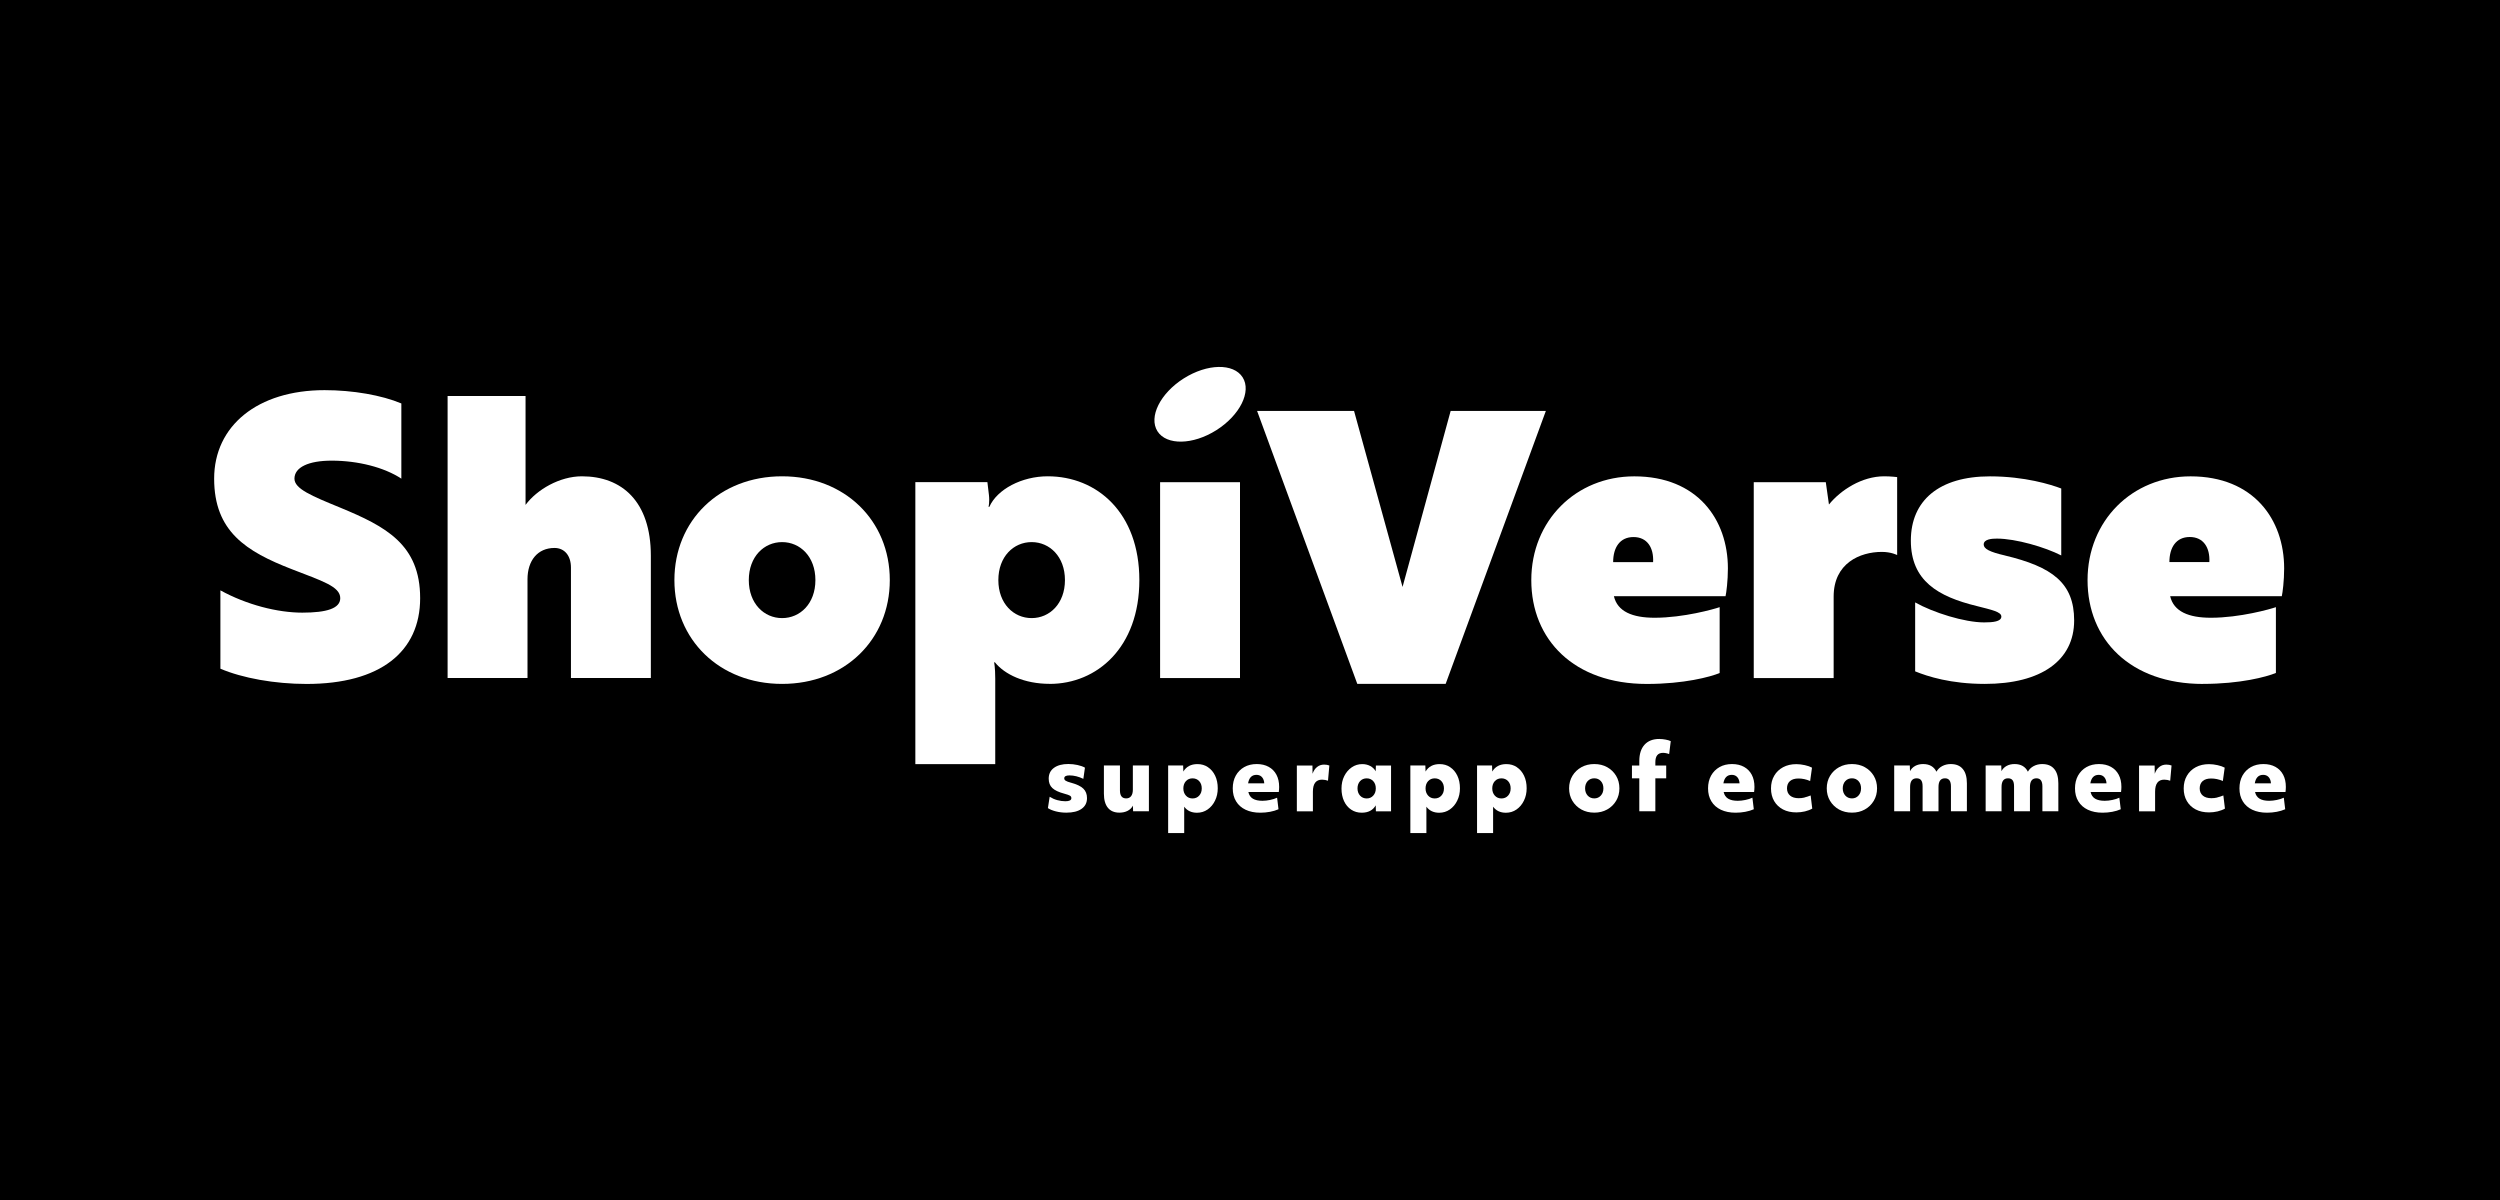 <?xml version="1.0" encoding="UTF-8"?>
<svg id="Layer_1" data-name="Layer 1" xmlns="http://www.w3.org/2000/svg" viewBox="0 0 500 240">
  <defs>
    <style>
      .cls-1 {
        fill: #fff;
      }
    </style>
  </defs>
  <rect width="500" height="240"/>
  <g>
    <path class="cls-1" d="m243.28,86.03c4.7-2.98,7.06-7.7,5.25-10.56-1.81-2.86-7.08-2.76-11.79.22-4.7,2.98-7.05,7.7-5.25,10.56,1.81,2.85,7.09,2.76,11.79-.22Z"/>
    <path class="cls-1" d="m68.05,101.53c-5.72-2.35-9.16-3.76-9.16-5.8,0-2.27,2.82-3.6,7.44-3.6,5.25,0,10.5,1.33,13.94,3.6v-15.04c-3.92-1.65-9.71-2.66-15.35-2.66-13.4,0-22.09,7.13-22.09,17.7s6.42,14.57,15.51,18.1c6.03,2.35,9.71,3.45,9.71,5.8,0,2.04-2.66,2.9-7.6,2.9s-11.12-1.57-16.37-4.46v15.67c4.39,1.88,10.89,3.05,17.23,3.05,14.73,0,22.72-6.42,22.72-17.16s-6.89-14.34-15.98-18.1Z"/>
    <path class="cls-1" d="m116.39,95.26c-4.46,0-9.01,2.66-11.28,5.72v-21.78h-15.59v56.4h15.98v-19.74c0-3.76,2.04-6.27,5.4-6.27,1.96,0,3.29,1.49,3.29,3.92v22.09h15.98v-24.44c0-10.89-5.8-15.9-13.79-15.9Z"/>
    <path class="cls-1" d="m156.42,95.26c-12.53,0-21.54,8.85-21.54,20.76s9.01,20.76,21.54,20.76,21.54-8.85,21.54-20.76-9.01-20.76-21.54-20.76Zm0,28.36c-3.6,0-6.66-2.9-6.66-7.6s3.05-7.6,6.66-7.6,6.66,2.9,6.66,7.6-3.05,7.6-6.66,7.6Z"/>
    <path class="cls-1" d="m209.93,136.78c9.48,0,17.94-7.29,17.94-20.76s-8.46-20.76-18.33-20.76c-5.17,0-10.11,2.59-11.67,6.11h-.16s.24-.94.08-2.35l-.31-2.59h-14.41v56.4h15.98v-17.08c0-2.35-.23-3.29-.23-3.29h.16c1.96,2.43,5.88,4.31,10.97,4.31Zm-3.6-28.36c3.6,0,6.66,2.9,6.66,7.6s-3.06,7.6-6.66,7.6-6.66-2.9-6.66-7.6,3.05-7.6,6.66-7.6Z"/>
    <rect class="cls-1" x="232.02" y="96.44" width="15.98" height="39.17"/>
    <path class="cls-1" d="m343.93,134.59v-13.16c-1.1.39-7.21,2.12-13,2.12-4.46,0-7.44-1.25-8.15-4.31h22.33c.16-.7.47-3.06.47-5.56,0-9.79-6.11-18.41-18.72-18.41-11.67,0-20.6,8.85-20.6,20.76s8.54,20.76,23.11,20.76c7.44,0,12.69-1.41,14.57-2.19Zm-17.23-27.18c2.74,0,4.07,2.12,3.92,5.01h-7.99c0-2.9,1.33-5.01,4.07-5.01Z"/>
    <path class="cls-1" d="m379.43,95.42s-1.25-.16-2.59-.16c-4.46,0-8.69,2.74-11.05,5.64l-.63-4.46h-14.41v39.17h15.98v-16.3c0-6.66,5.25-8.93,9.64-8.93,1.88,0,3.06.63,3.06.63v-15.59Z"/>
    <path class="cls-1" d="m400.97,111.09c-3.05-.7-4.23-1.33-4.23-2.19,0-1.1,1.72-1.18,2.66-1.18,3.76,0,9.64,1.72,12.85,3.37v-13.39c-2.04-.78-7.29-2.43-14.26-2.43-10.11,0-15.82,4.78-15.82,12.85s5.48,11.2,13.16,13.08c3.05.78,4.94,1.17,4.94,2.11,0,1.02-1.72,1.17-3.45,1.17-3.92,0-10.18-1.96-13.79-4v13.79c2.51,1.02,7.13,2.51,13.94,2.51,11.28,0,17.86-4.7,17.86-12.69,0-7.52-4.39-10.73-13.87-13Z"/>
    <path class="cls-1" d="m440.61,136.78c7.44,0,12.69-1.41,14.57-2.19v-13.16c-1.1.39-7.21,2.12-13,2.12-4.46,0-7.44-1.25-8.15-4.31h22.33c.16-.7.47-3.06.47-5.56,0-9.79-6.11-18.41-18.72-18.41-11.67,0-20.6,8.85-20.6,20.76s8.54,20.76,23.11,20.76Zm-2.66-29.38c2.74,0,4.07,2.12,3.92,5.01h-7.99c0-2.9,1.33-5.01,4.07-5.01Z"/>
    <polygon class="cls-1" points="289.13 136.78 309.17 82.19 290.13 82.19 280.51 117.39 270.81 82.19 251.42 82.19 271.46 136.78 289.13 136.78"/>
    <path class="cls-1" d="m214.25,156.56c-.56-.15-.93-.29-1.12-.42-.19-.12-.28-.28-.28-.47,0-.39.34-.59,1.03-.59.91,0,1.84.23,2.79.69l.32-2.24c-.39-.22-.89-.4-1.49-.53-.6-.13-1.21-.2-1.83-.2-1.22,0-2.18.26-2.88.77s-1.05,1.23-1.05,2.16c0,.79.24,1.42.72,1.87.48.46,1.29.84,2.42,1.14.57.15.94.29,1.12.4.18.11.27.27.27.49,0,.41-.4.62-1.21.62-.53,0-1.07-.08-1.62-.23s-1.05-.38-1.51-.67l-.35,2.27c.4.27.94.49,1.61.66.68.17,1.37.25,2.08.25,1.3,0,2.32-.25,3.04-.76.73-.51,1.09-1.22,1.09-2.15,0-.78-.24-1.41-.73-1.89-.49-.48-1.3-.87-2.43-1.18Z"/>
    <path class="cls-1" d="m226.57,157.94c0,.56-.12.99-.35,1.29s-.56.45-.99.45c-.83,0-1.24-.53-1.24-1.6v-4.99h-3.21v5.64c0,1.24.27,2.19.8,2.83.53.65,1.3.97,2.31.97.61,0,1.16-.12,1.63-.36.47-.24.83-.59,1.06-1.04l.04,1.12h3.16v-9.16h-3.21v4.85Z"/>
    <path class="cls-1" d="m241.59,153.43c-.61-.41-1.31-.61-2.1-.61-1.29,0-2.23.5-2.82,1.49l-.04-1.21h-3v13.51h3.21v-5.27c.59.8,1.44,1.21,2.56,1.21.79,0,1.5-.22,2.12-.65.62-.43,1.12-1.02,1.48-1.76.37-.74.55-1.57.55-2.49s-.17-1.78-.52-2.51c-.35-.73-.83-1.3-1.44-1.7Zm-1.75,5.69c-.34.38-.79.57-1.33.57s-.99-.19-1.33-.57c-.34-.38-.51-.86-.51-1.44s.17-1.07.51-1.45c.34-.37.79-.56,1.33-.56s.99.19,1.33.56c.34.37.51.85.51,1.45s-.17,1.06-.51,1.44Z"/>
    <path class="cls-1" d="m253.74,153.37c-.67-.37-1.47-.56-2.4-.56s-1.78.2-2.5.61c-.72.41-1.28.98-1.69,1.71-.4.73-.6,1.58-.6,2.54,0,1.01.22,1.87.67,2.6.44.73,1.08,1.29,1.9,1.68.82.39,1.81.59,2.95.59.66,0,1.31-.06,1.94-.18.63-.12,1.2-.29,1.69-.51l-.28-2.31c-.4.19-.87.34-1.4.45-.53.11-1.04.17-1.53.17-.8,0-1.44-.14-1.91-.42-.47-.28-.77-.72-.91-1.34h6.09c.02-.18.04-.35.05-.51.01-.17.02-.33.02-.5,0-.95-.18-1.76-.54-2.44-.36-.68-.88-1.21-1.55-1.58Zm-4.12,3.29c.19-1.12.75-1.69,1.67-1.69.41,0,.75.12,1.01.36.26.24.43.57.51.99.02.11.04.22.04.34h-3.23Z"/>
    <path class="cls-1" d="m263.41,153.4c-.4.32-.7.77-.9,1.35l-.02-1.65h-3.12v9.16h3.21v-3.92c0-1.61.61-2.41,1.83-2.41.19,0,.4.02.62.06.22.04.41.09.57.15l.27-3.04c-.3-.12-.64-.18-1.05-.18-.54,0-1.01.16-1.41.48Z"/>
    <path class="cls-1" d="m275.15,154.27c-.26-.46-.63-.82-1.1-1.07s-1.01-.38-1.6-.38c-.78,0-1.49.22-2.11.65s-1.12,1.01-1.49,1.75c-.37.73-.55,1.57-.55,2.5s.17,1.78.51,2.51c.34.73.82,1.3,1.43,1.7.61.41,1.31.61,2.1.61,1.31,0,2.25-.49,2.8-1.47l.04,1.19h3.03v-9.16h-3.03l-.04,1.17Zm-.5,4.85c-.34.38-.78.57-1.31.57s-.99-.19-1.33-.57c-.34-.38-.51-.86-.51-1.44s.17-1.07.51-1.45c.34-.37.79-.56,1.33-.56s.97.19,1.31.56c.34.37.51.85.51,1.45s-.17,1.06-.51,1.44Z"/>
    <path class="cls-1" d="m290.03,153.43c-.61-.41-1.31-.61-2.1-.61-1.29,0-2.23.5-2.82,1.49l-.04-1.21h-3v13.51h3.21v-5.27c.59.8,1.44,1.21,2.56,1.21.79,0,1.5-.22,2.12-.65.62-.43,1.12-1.02,1.48-1.76.37-.74.55-1.57.55-2.49s-.17-1.78-.52-2.51c-.35-.73-.83-1.3-1.44-1.7Zm-1.75,5.69c-.34.38-.79.57-1.33.57s-.99-.19-1.33-.57c-.34-.38-.51-.86-.51-1.44s.17-1.07.51-1.45c.34-.37.79-.56,1.33-.56s.99.19,1.33.56c.34.37.51.85.51,1.45s-.17,1.06-.51,1.44Z"/>
    <path class="cls-1" d="m303.37,153.43c-.61-.41-1.31-.61-2.1-.61-1.29,0-2.23.5-2.82,1.49l-.04-1.21h-3v13.51h3.21v-5.27c.59.8,1.44,1.21,2.56,1.21.79,0,1.5-.22,2.12-.65.62-.43,1.12-1.02,1.48-1.76.37-.74.55-1.57.55-2.49s-.17-1.78-.52-2.51c-.35-.73-.83-1.3-1.44-1.7Zm-1.75,5.69c-.34.38-.79.57-1.33.57s-.99-.19-1.33-.57c-.34-.38-.51-.86-.51-1.44s.17-1.07.51-1.45c.34-.37.79-.56,1.33-.56s.99.19,1.33.56c.34.37.51.85.51,1.45s-.17,1.06-.51,1.44Z"/>
    <path class="cls-1" d="m321.44,153.44c-.75-.42-1.61-.63-2.58-.63s-1.82.21-2.58.63c-.76.42-1.36,1-1.8,1.73-.44.73-.66,1.57-.66,2.5s.22,1.77.66,2.5c.44.73,1.04,1.31,1.79,1.73.76.42,1.62.63,2.59.63s1.82-.21,2.57-.63c.76-.42,1.35-1,1.79-1.73.44-.73.66-1.57.66-2.5s-.22-1.78-.66-2.51c-.44-.73-1.03-1.3-1.78-1.72Zm-1.27,5.67c-.34.38-.78.57-1.31.57s-.99-.19-1.33-.57c-.34-.38-.51-.86-.51-1.44s.17-1.07.51-1.45c.34-.37.79-.56,1.33-.56s.97.19,1.31.56c.34.37.51.85.51,1.45s-.17,1.06-.51,1.44Z"/>
    <path class="cls-1" d="m331.89,147.79c-1.29,0-2.28.38-2.98,1.15-.7.77-1.05,1.86-1.05,3.27v.89h-1.47v2.57h1.47v6.58h3.21v-6.58h2.17v-2.57h-2.17v-.67c0-1.24.51-1.86,1.53-1.86.19,0,.4.02.64.07.24.05.43.11.59.18l.32-2.59c-.26-.13-.6-.23-1.03-.31-.43-.08-.83-.12-1.22-.12Z"/>
    <path class="cls-1" d="m348.8,153.37c-.67-.37-1.47-.56-2.4-.56s-1.78.2-2.5.61c-.72.41-1.28.98-1.69,1.71-.4.73-.6,1.58-.6,2.54,0,1.01.22,1.87.67,2.6.44.73,1.08,1.29,1.9,1.68.82.39,1.81.59,2.95.59.66,0,1.31-.06,1.94-.18.63-.12,1.2-.29,1.69-.51l-.28-2.31c-.4.19-.87.34-1.4.45-.53.11-1.04.17-1.53.17-.8,0-1.44-.14-1.91-.42-.47-.28-.77-.72-.91-1.34h6.09c.02-.18.04-.35.05-.51.01-.17.02-.33.02-.5,0-.95-.18-1.76-.54-2.44-.36-.68-.88-1.21-1.55-1.58Zm-4.12,3.29c.19-1.12.75-1.69,1.67-1.69.41,0,.75.12,1.01.36.26.24.43.57.51.99.02.11.04.22.04.34h-3.23Z"/>
    <path class="cls-1" d="m360.9,159.51c-.38.09-.77.13-1.16.13-.73,0-1.31-.17-1.72-.52-.41-.35-.62-.83-.62-1.45s.2-1.11.6-1.46c.4-.34.96-.51,1.69-.51.38,0,.76.04,1.15.12.39.08.79.21,1.19.39l.37-2.68c-.37-.2-.84-.37-1.43-.5-.59-.13-1.16-.2-1.71-.2-.99,0-1.87.2-2.64.61-.76.41-1.36.98-1.78,1.71-.43.73-.64,1.58-.64,2.54s.21,1.8.63,2.52c.42.72,1.01,1.28,1.77,1.68.76.4,1.65.59,2.68.59.58,0,1.15-.07,1.71-.2.56-.14,1.05-.32,1.46-.56l-.32-2.63c-.44.18-.85.31-1.23.4Z"/>
    <path class="cls-1" d="m372.97,153.44c-.75-.42-1.61-.63-2.58-.63s-1.82.21-2.58.63c-.76.42-1.36,1-1.8,1.73-.44.73-.66,1.57-.66,2.5s.22,1.77.66,2.5c.44.73,1.04,1.31,1.79,1.73.76.42,1.62.63,2.59.63s1.82-.21,2.57-.63c.76-.42,1.35-1,1.79-1.73.44-.73.66-1.57.66-2.5s-.22-1.78-.66-2.51c-.44-.73-1.03-1.3-1.78-1.72Zm-1.27,5.67c-.34.38-.78.57-1.31.57s-.99-.19-1.33-.57c-.34-.38-.51-.86-.51-1.44s.17-1.07.51-1.45c.34-.37.79-.56,1.33-.56s.97.19,1.31.56c.34.37.51.85.51,1.45s-.17,1.06-.51,1.44Z"/>
    <path class="cls-1" d="m390.16,152.81c-.64,0-1.21.14-1.72.41-.51.27-.89.65-1.15,1.12-.51-1.02-1.4-1.53-2.66-1.53-.6,0-1.13.12-1.59.37-.46.25-.8.6-1.04,1.05l-.04-1.14h-3.12v9.16h3.18v-4.85c0-1.16.43-1.74,1.3-1.74.41,0,.72.13.91.39.2.26.29.67.29,1.23v4.97h3.18v-4.85c0-1.16.43-1.74,1.3-1.74.79,0,1.19.54,1.19,1.62v4.97h3.19v-5.57c0-1.27-.27-2.23-.82-2.88-.54-.66-1.34-.99-2.4-.99Z"/>
    <path class="cls-1" d="m408.45,152.81c-.64,0-1.21.14-1.72.41-.51.27-.89.65-1.15,1.12-.51-1.02-1.4-1.53-2.66-1.53-.6,0-1.13.12-1.59.37-.46.25-.8.6-1.04,1.05l-.04-1.14h-3.12v9.16h3.18v-4.85c0-1.16.43-1.74,1.3-1.74.41,0,.72.13.91.39.2.26.29.67.29,1.23v4.97h3.18v-4.85c0-1.16.43-1.74,1.3-1.74.79,0,1.19.54,1.19,1.62v4.97h3.19v-5.57c0-1.27-.27-2.23-.82-2.88-.54-.66-1.34-.99-2.4-.99Z"/>
    <path class="cls-1" d="m422.19,153.37c-.67-.37-1.47-.56-2.4-.56s-1.78.2-2.5.61c-.72.41-1.28.98-1.69,1.71-.4.73-.6,1.58-.6,2.54,0,1.01.22,1.87.67,2.6.44.73,1.08,1.29,1.9,1.68.82.39,1.81.59,2.95.59.66,0,1.31-.06,1.94-.18.63-.12,1.2-.29,1.69-.51l-.28-2.31c-.4.19-.87.34-1.4.45-.53.11-1.04.17-1.53.17-.8,0-1.44-.14-1.91-.42-.47-.28-.77-.72-.91-1.34h6.09c.02-.18.04-.35.05-.51s.02-.33.02-.5c0-.95-.18-1.76-.54-2.44-.36-.68-.88-1.21-1.55-1.58Zm-4.12,3.29c.19-1.12.75-1.69,1.67-1.69.41,0,.75.12,1.01.36.26.24.43.57.51.99.02.11.04.22.04.34h-3.23Z"/>
    <path class="cls-1" d="m431.85,153.4c-.4.32-.7.77-.9,1.35l-.02-1.65h-3.12v9.16h3.21v-3.92c0-1.61.61-2.41,1.83-2.41.19,0,.4.02.62.06.22.04.41.09.57.15l.27-3.04c-.3-.12-.64-.18-1.05-.18-.54,0-1.01.16-1.41.48Z"/>
    <path class="cls-1" d="m443.44,159.51c-.38.09-.77.13-1.16.13-.73,0-1.31-.17-1.72-.52-.41-.35-.62-.83-.62-1.45s.2-1.11.6-1.46c.4-.34.96-.51,1.69-.51.38,0,.76.04,1.15.12.39.08.79.21,1.19.39l.37-2.68c-.37-.2-.84-.37-1.43-.5-.59-.13-1.16-.2-1.71-.2-.99,0-1.87.2-2.64.61-.76.41-1.36.98-1.78,1.71-.43.73-.64,1.58-.64,2.54s.21,1.8.63,2.52c.42.72,1.01,1.28,1.77,1.68.76.4,1.65.59,2.68.59.58,0,1.15-.07,1.71-.2.56-.14,1.05-.32,1.46-.56l-.32-2.63c-.44.18-.85.31-1.23.4Z"/>
    <path class="cls-1" d="m456.63,154.95c-.36-.68-.88-1.21-1.55-1.58-.67-.37-1.47-.56-2.4-.56s-1.78.2-2.5.61c-.72.41-1.28.98-1.69,1.71-.4.73-.6,1.58-.6,2.54,0,1.01.22,1.87.67,2.6.44.73,1.08,1.29,1.9,1.68.82.39,1.81.59,2.95.59.66,0,1.31-.06,1.94-.18.63-.12,1.2-.29,1.69-.51l-.28-2.31c-.4.19-.87.34-1.4.45-.53.11-1.04.17-1.53.17-.8,0-1.44-.14-1.91-.42-.47-.28-.77-.72-.91-1.34h6.09c.02-.18.04-.35.05-.51.01-.17.02-.33.02-.5,0-.95-.18-1.76-.54-2.44Zm-5.67,1.71c.19-1.12.75-1.69,1.67-1.69.41,0,.75.12,1.01.36.26.24.43.57.51.99.02.11.04.22.04.34h-3.23Z"/>
  </g>
</svg>